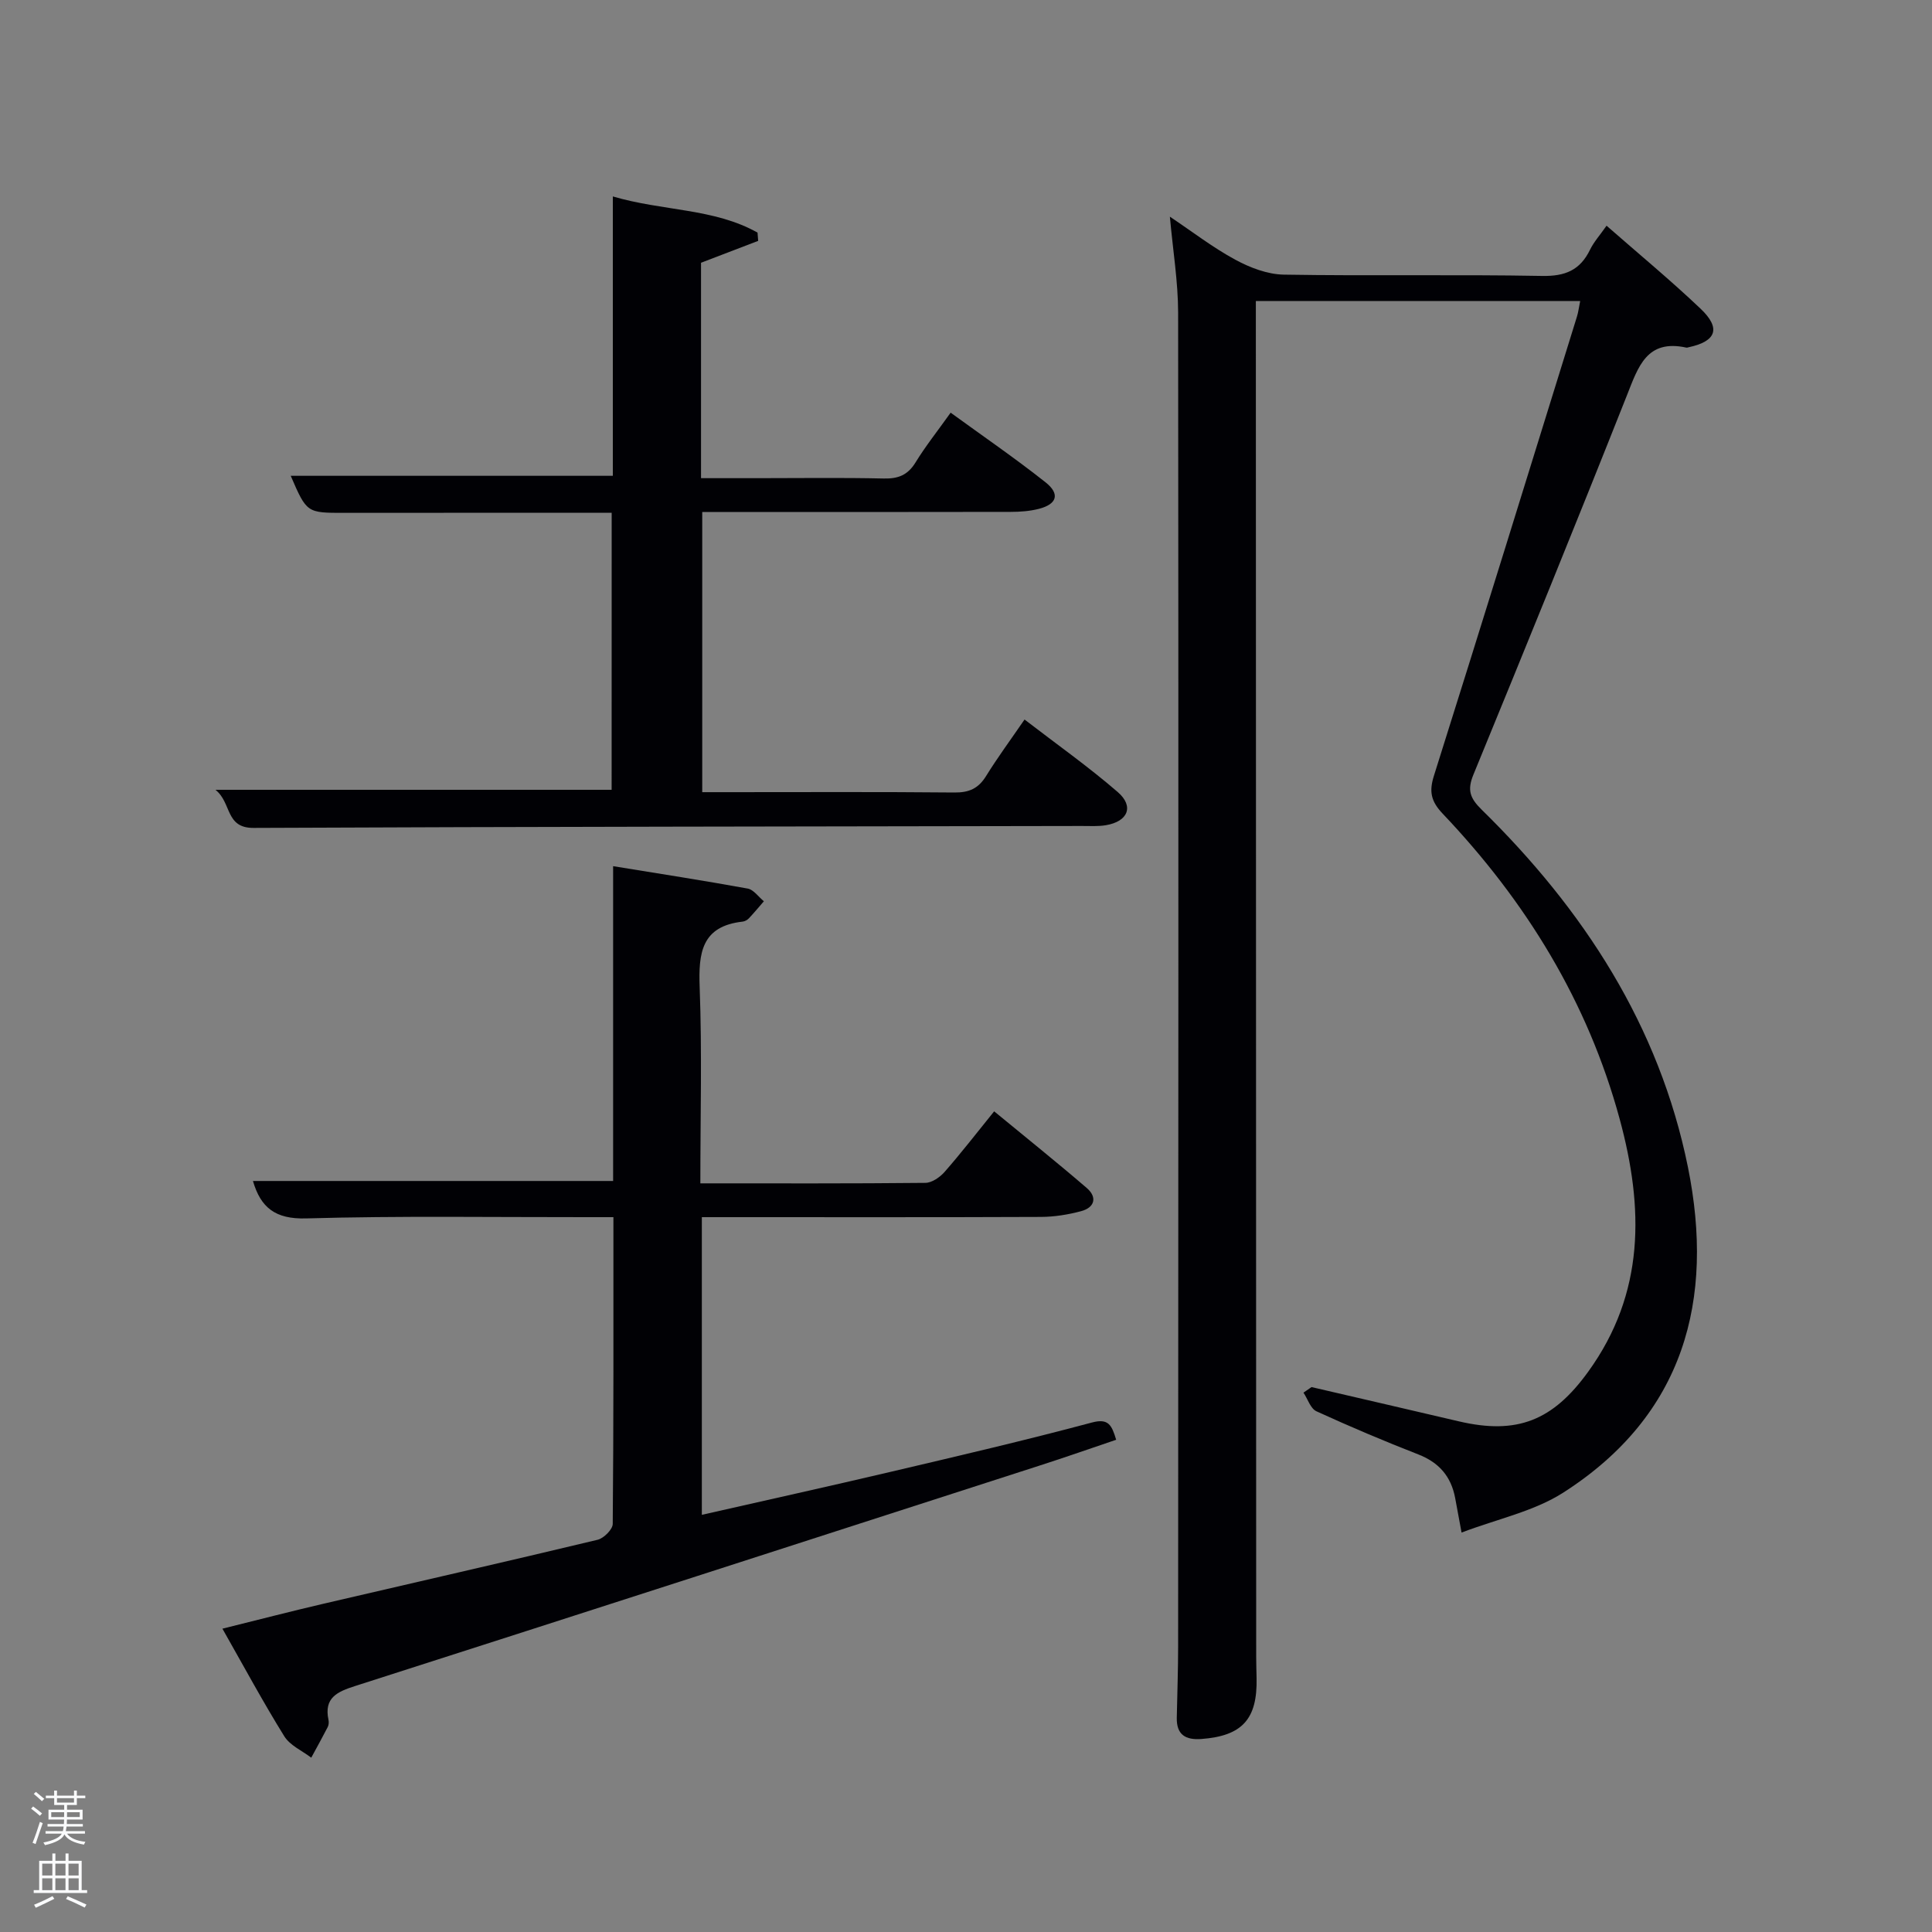 <svg enable-background="new 0 0 400 400" viewBox="0 0 400 400" xmlns="http://www.w3.org/2000/svg"><rect x="0" y="0" width="400" height="400" fill="#808080" stroke="none"/><path d="m6.44 374.46.42-.45c.65.47 1.27.95 1.85 1.44l-.45.49c-.65-.56-1.25-1.06-1.82-1.48m.93 7.33-.63-.26c.55-1.36 1.05-2.8 1.52-4.33.19.1.38.19.59.27-.46 1.29-.95 2.73-1.48 4.32m-.38-10.38.44-.42c.43.34 1.01.82 1.74 1.44l-.49.49c-.53-.51-1.09-1.01-1.69-1.51m2.5.35h1.72v-1.04h.59v1.04h3.52v-1.04h.59v1.04h1.75v.53h-1.75v1.42h-2.03v.97h3.22v2.03h-3.24c0 .35-.01.66-.03.93h3.32v.53h-3.37c-.03.27-.08.58-.15.94h3.96v.53h-3.71c.67.92 1.93 1.48 3.79 1.68-.13.24-.23.44-.29.59-2.13-.38-3.48-1.08-4.04-2.12-.43.97-1.77 1.72-4.03 2.23-.09-.19-.2-.37-.33-.55 2.1-.42 3.37-1.03 3.81-1.83h-3.36v-.53h3.58c.08-.29.13-.61.16-.94h-3.33v-.53h3.39c.02-.27.04-.58.04-.93h-3.23v-2.03h3.25v-.97h-2.07v-1.42h-1.73zm1.12 3.44v1h2.65c.01-.3.02-.44.02-.4v-.25-.35zm1.19-2h3.52v-.91h-3.52zm4.71 2h-2.63v.59c0 .15-.01.28-.01.4h2.64z" fill="#fafbfc"/><path d="m13.56 383.74h.63v1.52h2.72v6.07h1.13v.6h-11.06v-.6h1.13v-6.07h2.73v-1.52h.63v1.52h2.1v-1.52zm-2.69 8.83.38.56c-1.24.63-2.53 1.25-3.85 1.85-.1-.21-.21-.42-.34-.63 1.36-.55 2.63-1.15 3.81-1.78m-2.13-4.27h2.1v-2.45h-2.1zm0 3.04h2.1v-2.46h-2.1zm2.72-3.04h2.1v-2.45h-2.1zm0 3.04h2.1v-2.46h-2.1zm6.07 3.6c-1.41-.71-2.7-1.3-3.86-1.78l.35-.56c1.45.62 2.75 1.19 3.88 1.72zm-1.25-9.09h-2.1v2.45h2.1zm-2.09 5.49h2.1v-2.46h-2.1z" fill="#fafbfc"/><g fill="#010105"><path d="m271.54 287.18c10.16 2.36 20.32 4.71 30.48 7.09 12.12 2.84 19.49-.18 26.77-10.23 11.83-16.33 11.54-33.99 6.54-52.38-6.62-24.33-19.42-45.07-36.64-63.2-2.42-2.55-2.85-4.57-1.81-7.85 9.98-31.65 19.78-63.36 29.61-95.06.29-.93.4-1.92.67-3.23-22.3 0-44.35 0-67.15 0v4.66c.02 91.97.04 183.95.07 275.92 0 1.5.05 3 .08 4.5.2 8.54-2.98 12.01-11.43 12.64-3.26.24-5.16-.87-5.09-4.39.1-4.99.28-9.99.28-14.98.04-91.97.09-183.95 0-275.92-.01-6.44-1.08-12.87-1.71-19.89 4.7 3.14 8.91 6.4 13.53 8.9 3.04 1.65 6.66 3.04 10.05 3.1 17.82.3 35.66-.06 53.48.27 4.79.09 7.87-1.19 9.93-5.43.79-1.62 2.05-3.01 3.42-4.97 6.58 5.77 13.23 11.26 19.46 17.18 4.28 4.06 3.27 6.75-2.44 7.98-.16.03-.34.11-.49.08-8.23-1.8-9.97 3.97-12.32 9.9-10.4 26.25-21.06 52.4-31.78 78.52-1.29 3.15-.75 4.82 1.69 7.22 21.11 20.68 36.8 44.76 42.73 74.04 5.55 27.46-.75 51.33-25.81 67.38-6.08 3.89-13.65 5.45-21.06 8.27-.62-3.33-.96-5.23-1.32-7.13-.83-4.45-3.31-7.36-7.62-9.04-7.12-2.78-14.16-5.76-21.11-8.94-1.22-.56-1.8-2.54-2.68-3.86.55-.39 1.11-.77 1.67-1.15z"/><path d="m145 245c15.97 0 31.28.06 46.58-.1 1.36-.01 3.03-1.17 4-2.28 3.39-3.87 6.55-7.95 10.25-12.53 6.49 5.35 12.93 10.5 19.17 15.87 2.22 1.91 1.66 4.05-1.17 4.8-2.69.72-5.54 1.18-8.33 1.19-21.5.09-42.99.05-64.48.05-1.81 0-3.61 0-5.71 0v61.63c13.15-2.99 26.2-5.87 39.21-8.93 13.88-3.26 27.77-6.5 41.54-10.18 3.43-.92 4.11.51 5.03 3.57-5.26 1.78-10.53 3.63-15.85 5.34-47.23 15.24-94.45 30.5-141.71 45.64-3.69 1.18-6.5 2.42-5.52 7.01.1.46.06 1.06-.15 1.47-1.1 2.14-2.27 4.24-3.42 6.36-1.9-1.45-4.4-2.53-5.58-4.43-4.37-7.04-8.31-14.35-12.81-22.28 7.36-1.82 14.15-3.59 20.99-5.18 18.9-4.41 37.83-8.7 56.7-13.23 1.27-.31 3.11-2.14 3.12-3.28.19-20.96.14-41.93.14-63.51-2.11 0-3.88 0-5.65 0-19.33.02-38.67-.29-57.98.26-6.41.18-9.4-2.27-11-7.75h74.57c0-21.33 0-42.74 0-65.18 9.71 1.58 18.82 2.99 27.87 4.64 1.23.23 2.23 1.72 3.34 2.63-1.02 1.18-2.02 2.38-3.09 3.52-.32.34-.84.64-1.3.69-8.53.95-9.17 6.49-8.9 13.63.5 13.28.14 26.6.14 40.56z"/><path d="m126.64 106.17c-18.67 0-36.99-.01-55.3.01-7.82.01-7.82.03-11.15-7.67h66.69c0-18.89 0-38.09 0-57.84 10.37 3.06 20.93 2.42 29.96 7.49.04.57.09 1.14.13 1.71-3.9 1.49-7.79 2.98-11.83 4.53v44.6h11.85c8.67 0 17.33-.13 25.99.07 2.98.07 4.96-.71 6.56-3.31 2.08-3.39 4.57-6.52 7.28-10.32 6.64 4.83 13.31 9.4 19.64 14.41 3.05 2.41 2.39 4.52-1.33 5.49-1.89.49-3.92.64-5.89.64-21.16.04-42.31.03-63.85.03v58h5.72c15.5 0 31-.08 46.49.07 3.01.03 4.95-.82 6.54-3.38 2.35-3.8 5.01-7.41 7.98-11.73 6.61 5.09 13.21 9.75 19.29 15.01 3.44 2.97 2.13 6.1-2.44 6.87-1.62.27-3.32.16-4.99.16-57.16.11-114.31.14-171.47.4-5.92.03-4.49-5.17-7.9-7.89h82.02c.01-18.81.01-37.86.01-57.35z"/></g></svg>